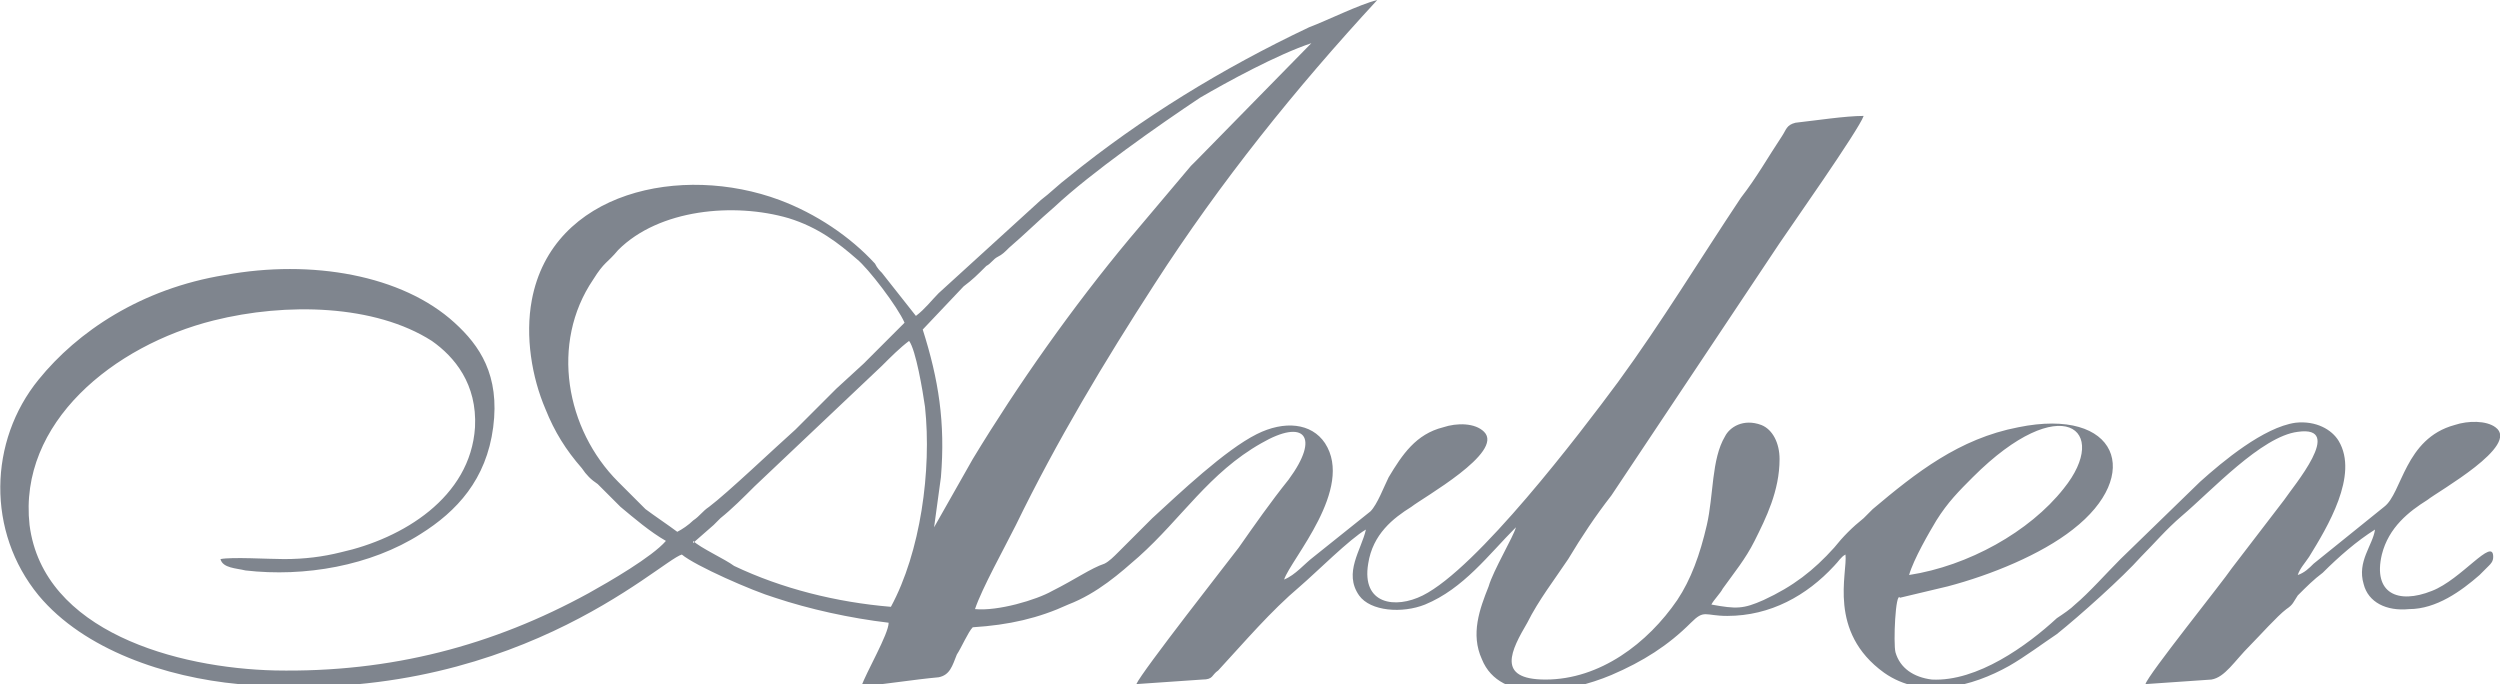 <?xml version="1.0" encoding="utf-8"?>
<!-- Generator: Adobe Illustrator 20.1.0, SVG Export Plug-In . SVG Version: 6.00 Build 0)  -->
<svg version="1.1" id="Layer_1" xmlns="http://www.w3.org/2000/svg" xmlns:xlink="http://www.w3.org/1999/xlink" x="0px" y="0px"
	 viewBox="0 0 110 30.1" style="enable-background:new 0 0 110 30.1;" xml:space="preserve" fill="#80858e">
<style type="text/css">
	.st0{fill-rule:evenodd;clip-rule:evenodd;fill:#7f858e;}
</style>
<g>
	<path class="st0" d="M40.3,13.9l-1.5-1.9c-0.1-0.1-0.2-0.2-0.3-0.4c-1.1-1.2-2.6-2.2-4.2-2.8c-4.3-1.6-10-0.4-10.9,4.4
		c-0.3,1.6,0,3.4,0.6,4.8c0.4,1,0.9,1.8,1.6,2.6c0.2,0.3,0.4,0.5,0.7,0.7c0.3,0.3,0.7,0.7,1,1c0.6,0.5,1.3,1.1,2,1.5
		c-0.6,0.7-2.5,1.8-3.4,2.3c-4.2,2.3-8.7,3.5-13.8,3.4c-4.3-0.1-10.2-1.7-10.8-6.4c-0.5-4.5,3.7-7.9,8.1-9c3.2-0.8,7.1-0.7,9.6,0.9
		c1,0.7,2,1.9,1.9,3.8c-0.2,3.1-3.2,4.9-5.9,5.5c-0.8,0.2-1.6,0.3-2.5,0.3c-0.7,0-2.3-0.1-2.8,0c0.1,0.4,0.7,0.4,1.1,0.5
		c2.6,0.3,5.5-0.2,7.7-1.6c1.6-1,2.9-2.4,3.2-4.7c0.3-2.3-0.6-3.6-1.7-4.6c-2.3-2.1-6.3-2.8-10.1-2.1c-3.7,0.6-6.5,2.5-8.2,4.6
		c-2.2,2.7-2.3,6.7,0,9.5c2,2.4,5.6,3.6,8.8,3.9c11.9,1.1,18.5-5.4,19.5-5.7c0.6,0.5,3.1,1.6,4.1,1.9c1.5,0.5,3.3,0.9,5,1.1
		c0,0.5-1,2.2-1.2,2.8c1.1-0.1,2.3-0.3,3.4-0.4c0.5-0.1,0.6-0.5,0.8-1c0.2-0.3,0.5-1,0.7-1.2c1.6-0.1,2.9-0.4,4.2-1
		c1.3-0.5,2.3-1.4,3.1-2.1c1.9-1.7,3.1-3.7,5.4-5c1.9-1.1,2.6-0.3,1.2,1.6c-0.8,1-1.5,2-2.2,3c-0.3,0.4-4.3,5.5-4.5,6l2.9-0.2
		c0.5,0,0.4-0.2,0.7-0.4c1.2-1.3,2.3-2.6,3.6-3.7c0.7-0.6,2.2-2.1,2.9-2.5c-0.2,0.9-1,1.9-0.3,2.9c0.5,0.7,1.9,0.8,2.9,0.4
		c1.7-0.7,2.8-2.2,4-3.4c-0.1,0.4-1,1.9-1.2,2.6c-0.4,1-0.8,2.1-0.3,3.2c0.8,2,3.8,1.5,5.7,0.7c1.4-0.6,2.5-1.3,3.5-2.3
		c0.6-0.6,0.6-0.3,1.6-0.3c1.9,0,3.5-0.9,4.7-2.2c0.2-0.2,0.3-0.4,0.5-0.5c0.1,0.8-0.8,3.4,1.7,5.2c1.7,1.2,3.9,0.6,5.5-0.3
		c0.7-0.4,1.5-1,2.1-1.4c1-0.8,2.9-2.5,3.7-3.4c0.6-0.6,1.1-1.2,1.8-1.8c1.3-1.1,3.5-3.5,5.1-3.7c2.1-0.3-0.2,2.4-0.6,3l-2.3,3
		c-0.4,0.6-3.7,4.7-3.8,5.1l2.9-0.2c0.6-0.1,1-0.8,1.7-1.5c0.4-0.4,1.2-1.3,1.6-1.6c0.3-0.2,0.3-0.3,0.5-0.6c0.4-0.4,0.7-0.7,1.1-1
		c0.7-0.7,1.5-1.4,2.3-1.9c-0.1,0.7-0.8,1.4-0.5,2.4c0.2,0.8,1,1.2,2,1.1c1.2,0,2.3-0.8,3.1-1.5c0.1-0.1,0.3-0.3,0.4-0.4
		c0.1-0.1,0.2-0.2,0.2-0.4c0-0.9-1.4,1-2.7,1.5c-1.5,0.6-2.6,0.1-2.2-1.6c0.3-1.2,1.2-1.9,2-2.4c0.5-0.4,4.1-2.4,3-3.2
		c-0.4-0.3-1.2-0.3-1.8-0.1c-2.2,0.6-2.3,3-3.1,3.6l-3.1,2.5c-0.2,0.2-0.4,0.4-0.7,0.5c0.1-0.3,0.3-0.5,0.5-0.8
		c0.8-1.3,2.2-3.6,1.3-5.1c-0.3-0.5-1-0.9-1.9-0.8c-1.4,0.2-3.2,1.7-4.2,2.6l-3.5,3.4c-0.6,0.6-1.4,1.5-2,2
		c-0.2,0.2-0.5,0.4-0.8,0.6c-1.3,1.2-3.5,2.8-5.5,2.7c-0.8-0.1-1.4-0.5-1.6-1.2c-0.1-0.4,0-2.7,0.2-2.4l2.1-0.5
		c1.9-0.5,4.1-1.4,5.5-2.5c3.1-2.4,2-5.4-2.4-4.5c-2.6,0.5-4.5,2-6.4,3.6c-0.1,0.1-0.2,0.2-0.4,0.4c-0.5,0.4-0.9,0.8-1.3,1.3
		c-0.9,1-1.8,1.7-3.1,2.3c-0.9,0.4-1.2,0.4-2.3,0.2c0.1-0.2,0.4-0.5,0.5-0.7c0.5-0.7,1-1.3,1.4-2.1c0.5-1,1.1-2.2,1.1-3.6
		c0-0.7-0.3-1.3-0.8-1.5c-0.8-0.3-1.4,0.1-1.6,0.5c-0.6,1-0.5,2.6-0.8,3.9c-0.3,1.3-0.7,2.4-1.3,3.3c-1.3,1.9-3.4,3.5-5.8,3.5
		c-2.2,0-1.5-1.3-0.8-2.5c0.5-1,1.2-1.9,1.8-2.8c0.6-1,1.2-1.9,1.9-2.8l7.4-11.1c0.4-0.6,3.5-5,3.7-5.6c-0.8,0-2.1,0.2-3,0.3
		c-0.4,0.1-0.4,0.3-0.6,0.6c-0.6,0.9-1.1,1.8-1.8,2.7c-1.8,2.7-3.5,5.5-5.4,8.1c-1.7,2.3-6.2,8.2-8.6,9.4c-1.2,0.6-2.7,0.4-2.4-1.4
		c0.2-1.3,1.1-2,1.9-2.5c0.5-0.4,4.1-2.4,3.2-3.3c-0.4-0.4-1.2-0.4-1.8-0.2c-1.2,0.3-1.8,1.2-2.4,2.2c-0.2,0.4-0.5,1.2-0.8,1.5
		l-2.5,2c-0.4,0.3-0.8,0.8-1.3,1c0.3-0.9,3.1-4,1.8-6c-0.6-0.9-1.8-1-3-0.4c-1.4,0.7-3.4,2.6-4.6,3.7l-1,1c-0.2,0.2-0.3,0.3-0.5,0.5
		c-0.2,0.2-0.4,0.4-0.6,0.5C48,25,47.3,25.5,46.3,26c-0.7,0.4-2.4,0.9-3.4,0.8c0.3-0.9,1.3-2.7,1.8-3.7c1.8-3.7,3.9-7.2,6.1-10.6
		C53.7,8,57,3.9,60.6,0c-0.8,0.2-2.2,0.9-3,1.2C53.8,3,50.2,5.2,47,7.8c-0.4,0.3-0.8,0.7-1.2,1l-4.5,4.1
		C41,13.2,40.7,13.6,40.3,13.9L40.3,13.9z M84,25.3c2.6-0.4,5.3-1.9,6.8-3.8c2.1-2.6-0.1-4.4-4-0.5c-0.6,0.6-1.1,1.1-1.6,1.9
		C84.9,23.4,84.2,24.6,84,25.3L84,25.3z M40.6,14.5c0.7,2.2,1,4.1,0.8,6.5c-0.1,0.7-0.2,1.5-0.3,2.2l1.7-3c2-3.3,4.4-6.7,6.9-9.7
		l2.7-3.2c0.1-0.1,0.2-0.2,0.3-0.3l5-5.1c-1.5,0.5-3.7,1.7-4.9,2.4C51,5.5,48,7.6,46.4,9.1c-0.7,0.6-1.3,1.2-2,1.8
		c-0.2,0.2-0.3,0.3-0.5,0.4c-0.2,0.1-0.3,0.3-0.5,0.4c-0.4,0.4-0.6,0.6-1,0.9L40.6,14.5z M30.5,23.8c0.3,0.3,1.4,0.8,1.8,1.1
		c2.1,1,4.5,1.6,6.9,1.8c1.3-2.4,1.8-6,1.5-8.8c-0.1-0.7-0.4-2.5-0.7-2.9c-0.4,0.3-0.8,0.7-1.2,1.1l-5.6,5.3c-0.5,0.5-1,1-1.5,1.4
		c-0.1,0.1-0.2,0.2-0.3,0.3l-0.8,0.7c0,0,0,0-0.1,0.1C30.5,23.8,30.5,23.7,30.5,23.8L30.5,23.8z M29.8,23.4c0.2-0.1,0.5-0.3,0.7-0.5
		c0.3-0.2,0.4-0.4,0.7-0.6c0.8-0.6,2.9-2.6,3.8-3.4c0.2-0.2,0.4-0.4,0.6-0.6l0.9-0.9c0.1-0.1,0.2-0.2,0.3-0.3l1.2-1.1
		c0.2-0.2,0.4-0.4,0.6-0.6c0.4-0.4,0.8-0.8,1.2-1.2c-0.3-0.7-1.6-2.4-2.1-2.8c-0.8-0.7-1.7-1.4-3-1.8C32.3,8.9,29,9.2,27.2,11
		c-0.5,0.6-0.6,0.5-1.1,1.3c-1.9,2.8-1.2,6.6,1.1,8.9l1.2,1.2C28.8,22.7,29.4,23.1,29.8,23.4L29.8,23.4z"/>
</g>
</svg>
